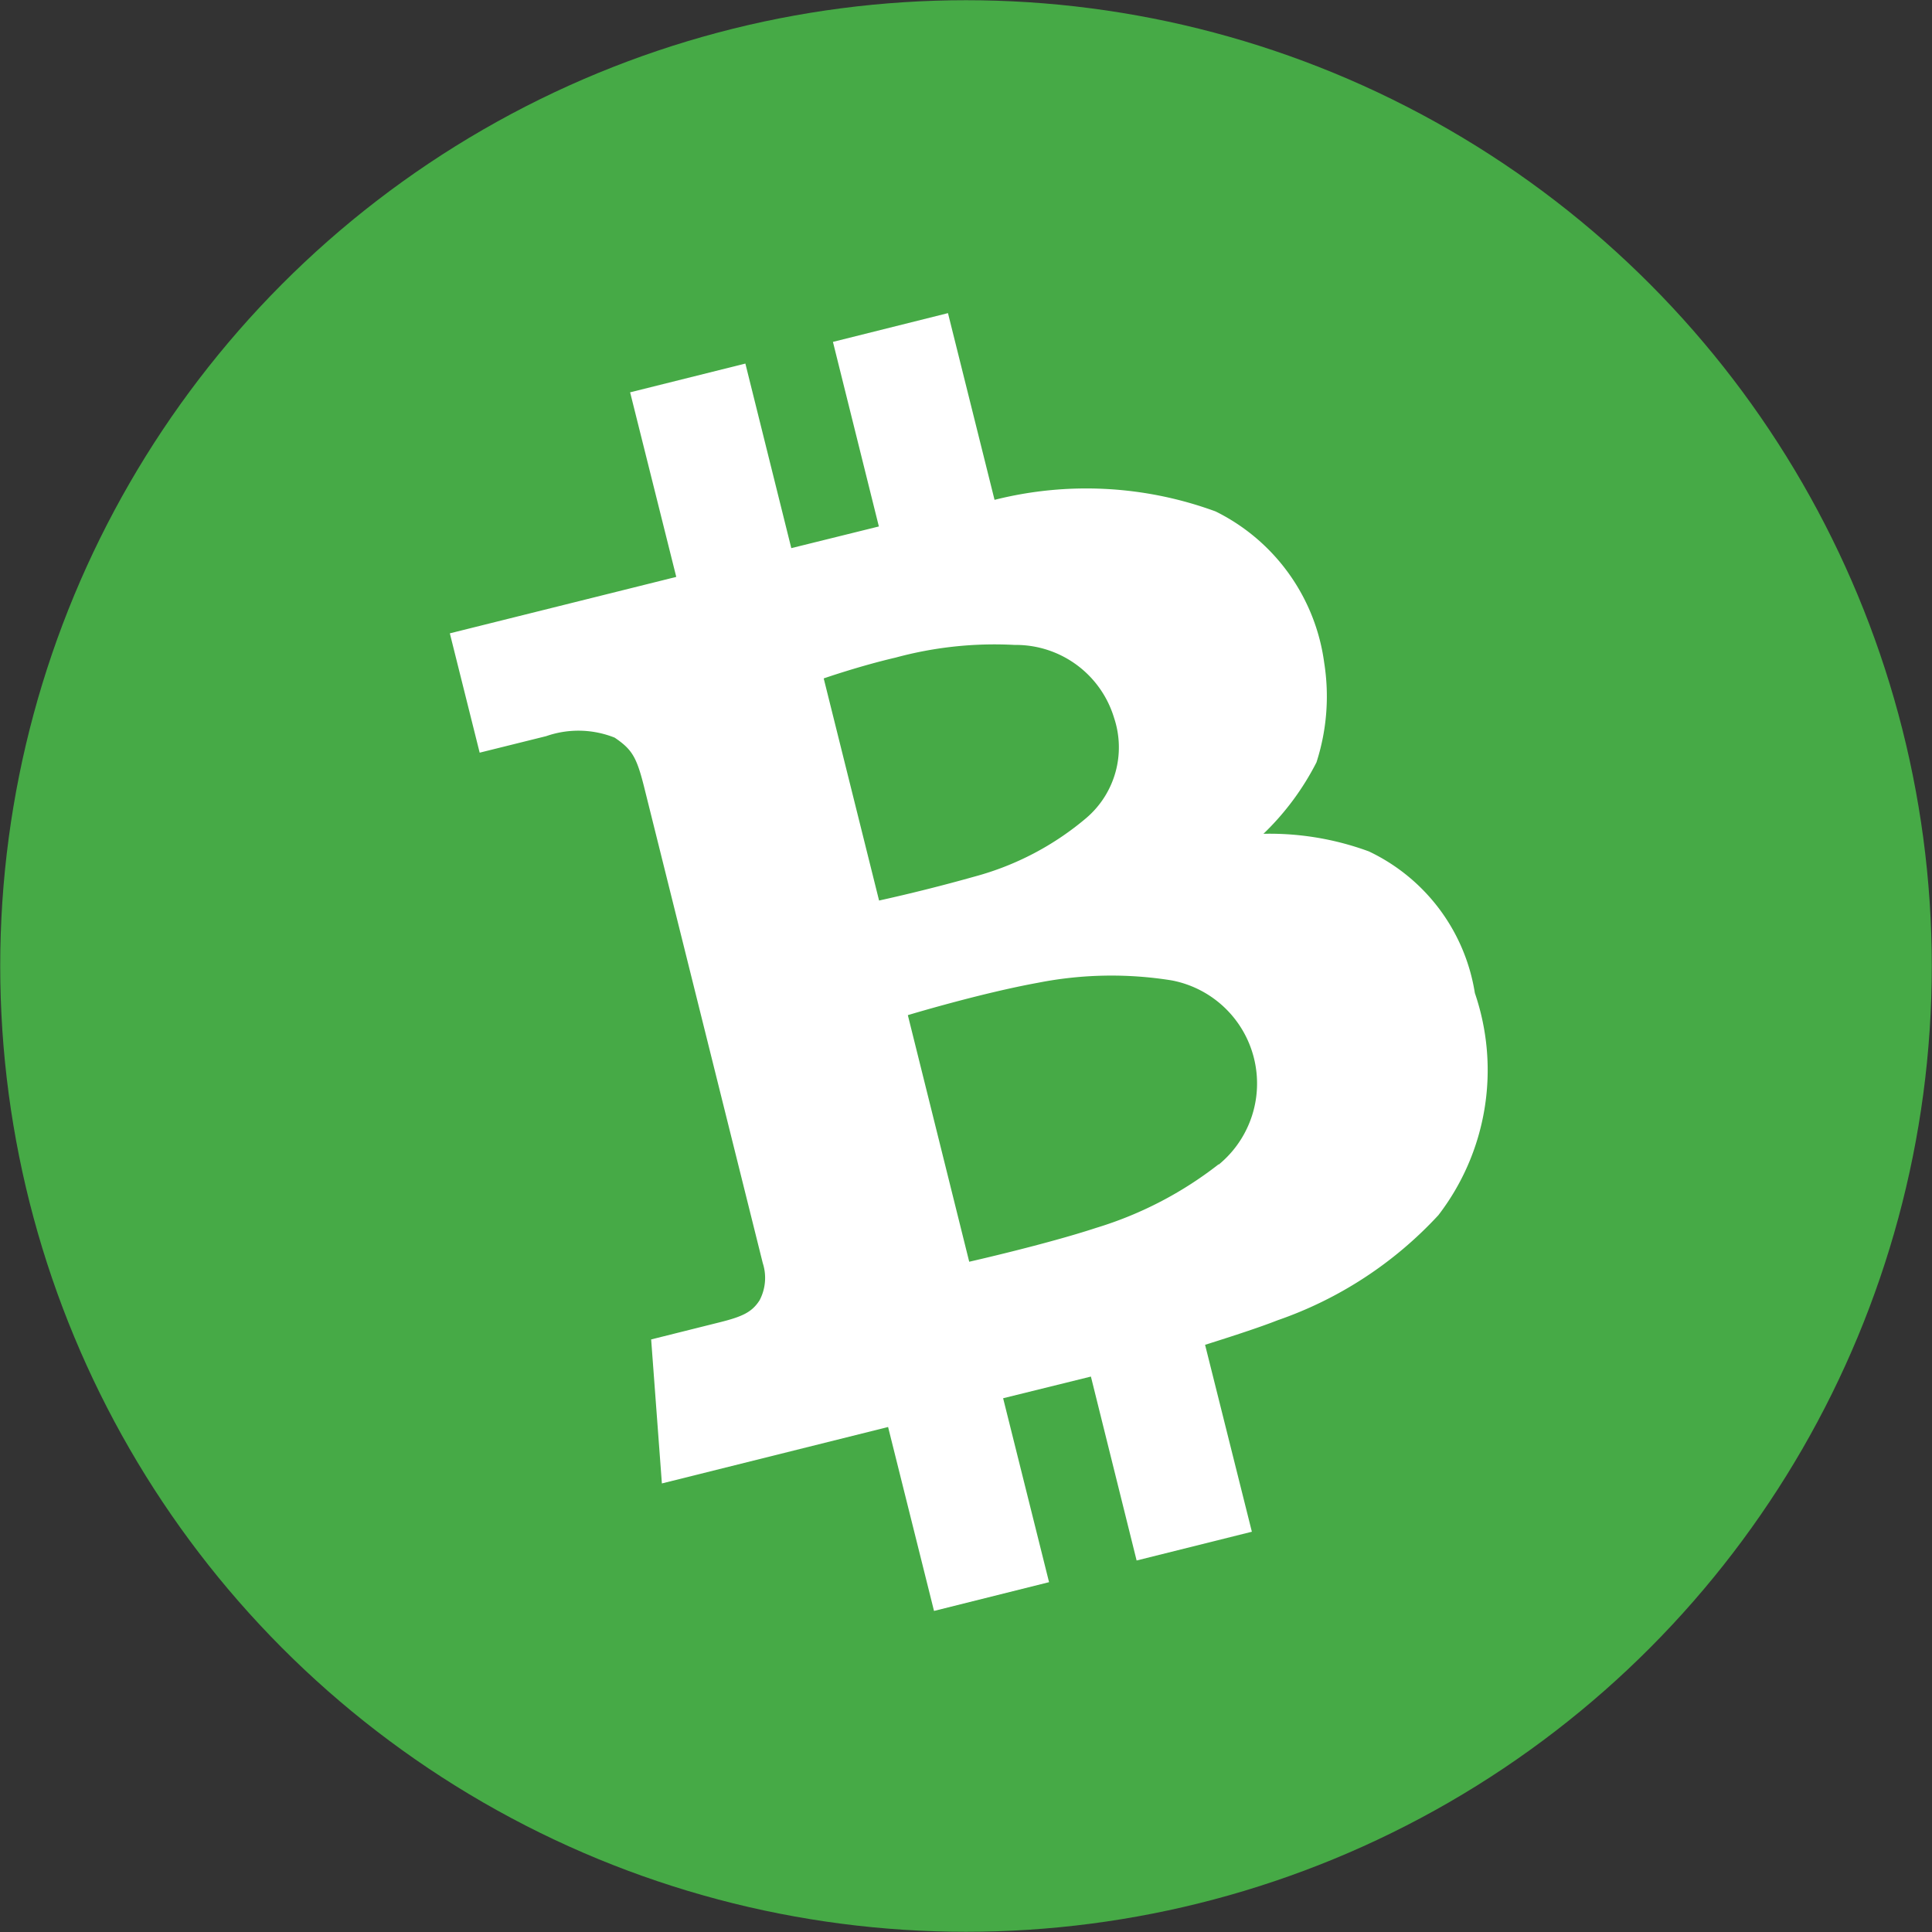 <svg xmlns="http://www.w3.org/2000/svg" viewBox="0 0 9.002 9.002"><rect x="0" y="0" width="9.002" height="9.002" fill="#333333" stroke="none"/><circle cx="4.501" cy="4.501" r="4.5" fill="#46aa46"/><path d="M6.378 3.967a1.338 1.338 0 00-.491-.082 1.246 1.246 0 00.247-.333 1 1 0 00.036-.464.923.923 0 00-.506-.705 1.748 1.748 0 00-1.03-.054l-.217-.87-.536.134.214.86-.408.101-.214-.86-.537.134.215.86-1.055.263.139.556.31-.077a.456.456 0 01.319.007c.081.055.102.09.137.229l.553 2.219a.224.224 0 01-.015.174c-.035.054-.077.075-.185.102l-.32.08.05.671 1.054-.263.214.857.536-.134-.214-.857.409-.101.213.857.537-.134-.218-.871c.137-.043.264-.085.337-.114a1.837 1.837 0 00.75-.49 1.109 1.109 0 00.17-1.035.883.883 0 00-.494-.66zm-2.54-.806s.167-.058.335-.097a1.76 1.76 0 01.555-.059.478.478 0 01.463.34.433.433 0 01-.129.466 1.345 1.345 0 01-.52.273 8.141 8.141 0 01-.446.112zm1.84 2.264a1.754 1.754 0 01-.57.296c-.234.077-.592.158-.592.158L4.23 4.73s.337-.102.607-.151a1.77 1.77 0 01.622-.011.489.489 0 01.22.858z" fill="#fff"/></svg>